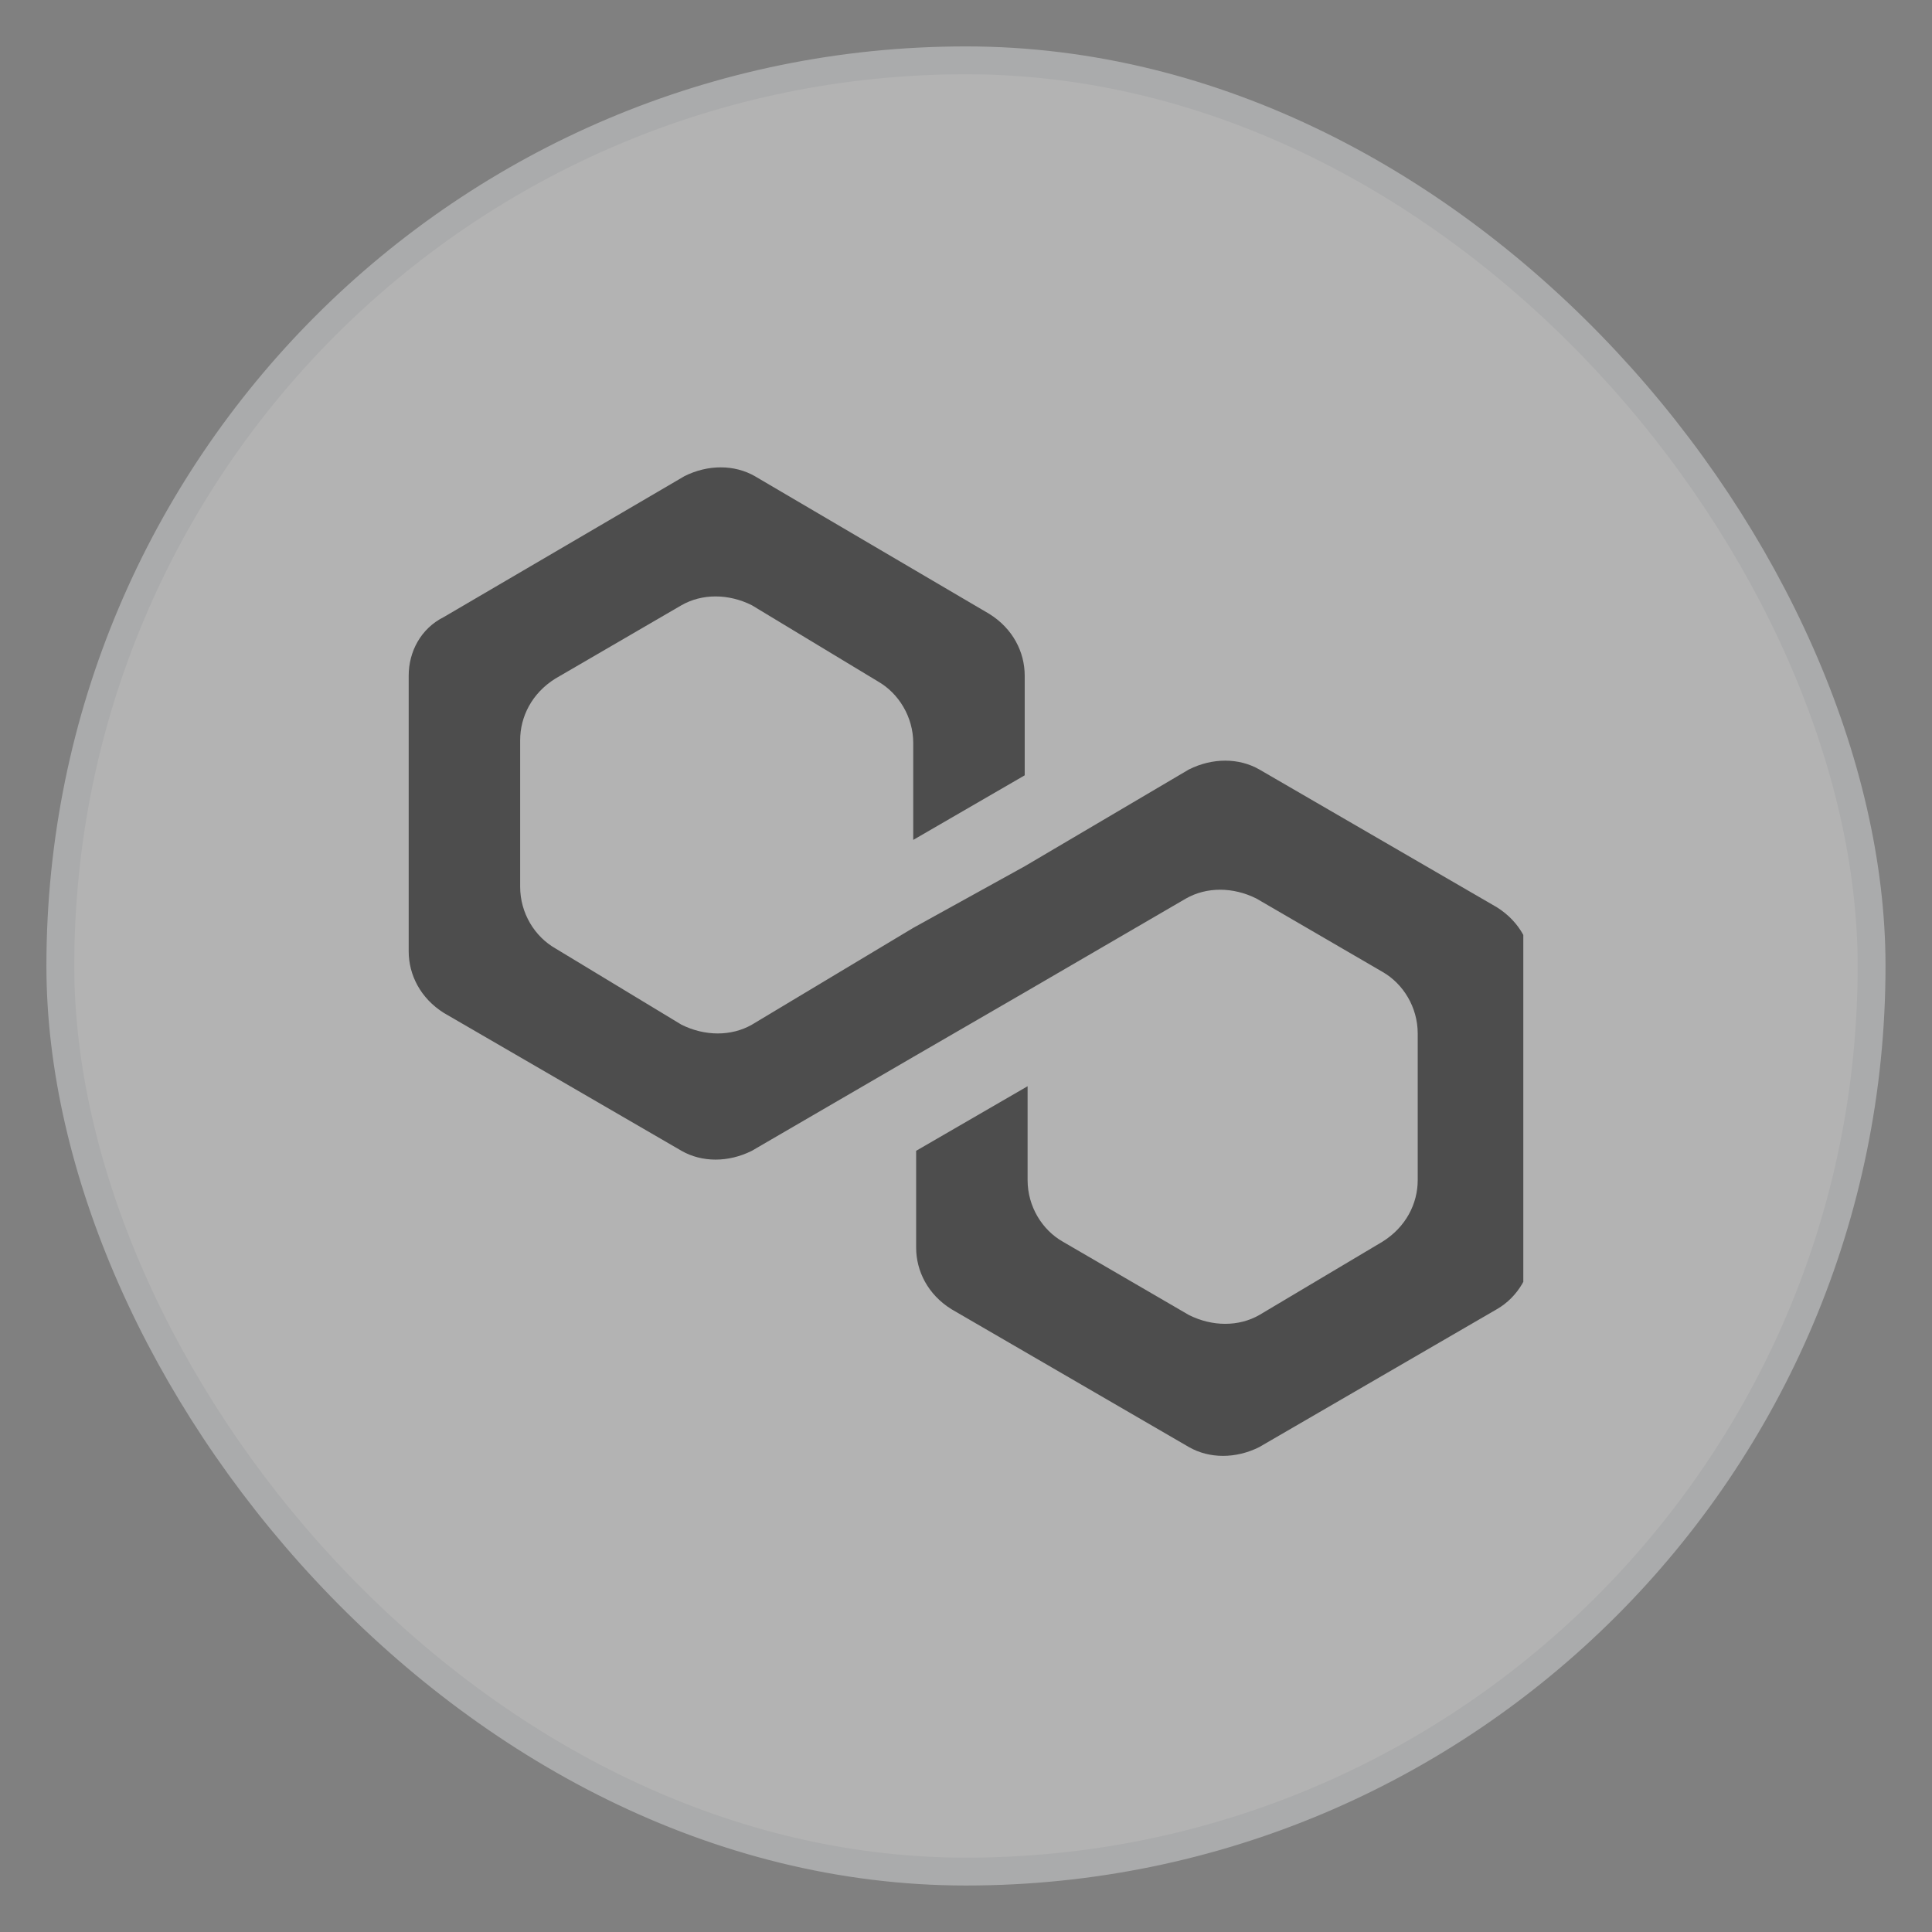 <svg width="26" height="26" viewBox="0 0 26 26" fill="none" xmlns="http://www.w3.org/2000/svg">
<rect x="0" y="0" width="26" height="26" fill="#808080" stroke="none"/>
<g opacity="0.4">
<rect x="0.812" y="0.812" width="24.375" height="24.375" rx="12.188" fill="white"/>
<g clip-path="url(#clip0_1535_1505)">
<path d="M16.947 10.355C16.671 10.197 16.316 10.197 16 10.355L13.79 11.658L12.29 12.487L10.118 13.79C9.842 13.947 9.487 13.947 9.171 13.79L7.474 12.763C7.197 12.605 7 12.29 7 11.934V9.961C7 9.645 7.158 9.329 7.474 9.132L9.171 8.145C9.447 7.987 9.803 7.987 10.118 8.145L11.816 9.171C12.092 9.329 12.29 9.645 12.29 10V11.303L13.79 10.434V9.092C13.79 8.776 13.632 8.461 13.316 8.263L10.158 6.408C9.882 6.25 9.526 6.25 9.211 6.408L5.974 8.303C5.658 8.461 5.5 8.776 5.5 9.092V12.803C5.5 13.118 5.658 13.434 5.974 13.632L9.171 15.487C9.447 15.645 9.803 15.645 10.118 15.487L12.29 14.224L13.79 13.355L15.96 12.092C16.237 11.934 16.592 11.934 16.908 12.092L18.605 13.079C18.882 13.237 19.079 13.553 19.079 13.908V15.882C19.079 16.197 18.921 16.513 18.605 16.71L16.947 17.697C16.671 17.855 16.316 17.855 16 17.697L14.303 16.71C14.026 16.553 13.829 16.237 13.829 15.882V14.618L12.329 15.487V16.79C12.329 17.105 12.487 17.421 12.803 17.618L16 19.474C16.276 19.632 16.632 19.632 16.947 19.474L20.145 17.618C20.421 17.46 20.618 17.145 20.618 16.79V13.04C20.618 12.724 20.46 12.408 20.145 12.21L16.947 10.355Z" fill="black"/>
</g>
<rect x="0.812" y="0.812" width="24.375" height="24.375" rx="12.188" stroke="#E9EBED" stroke-width="0.375" style="mix-blend-mode:multiply"/>
</g>
<defs>
<clipPath id="clip0_1535_1505">
<rect width="15" height="15" fill="white" transform="translate(5.5 5.5)"/>
</clipPath>
</defs>
</svg>
